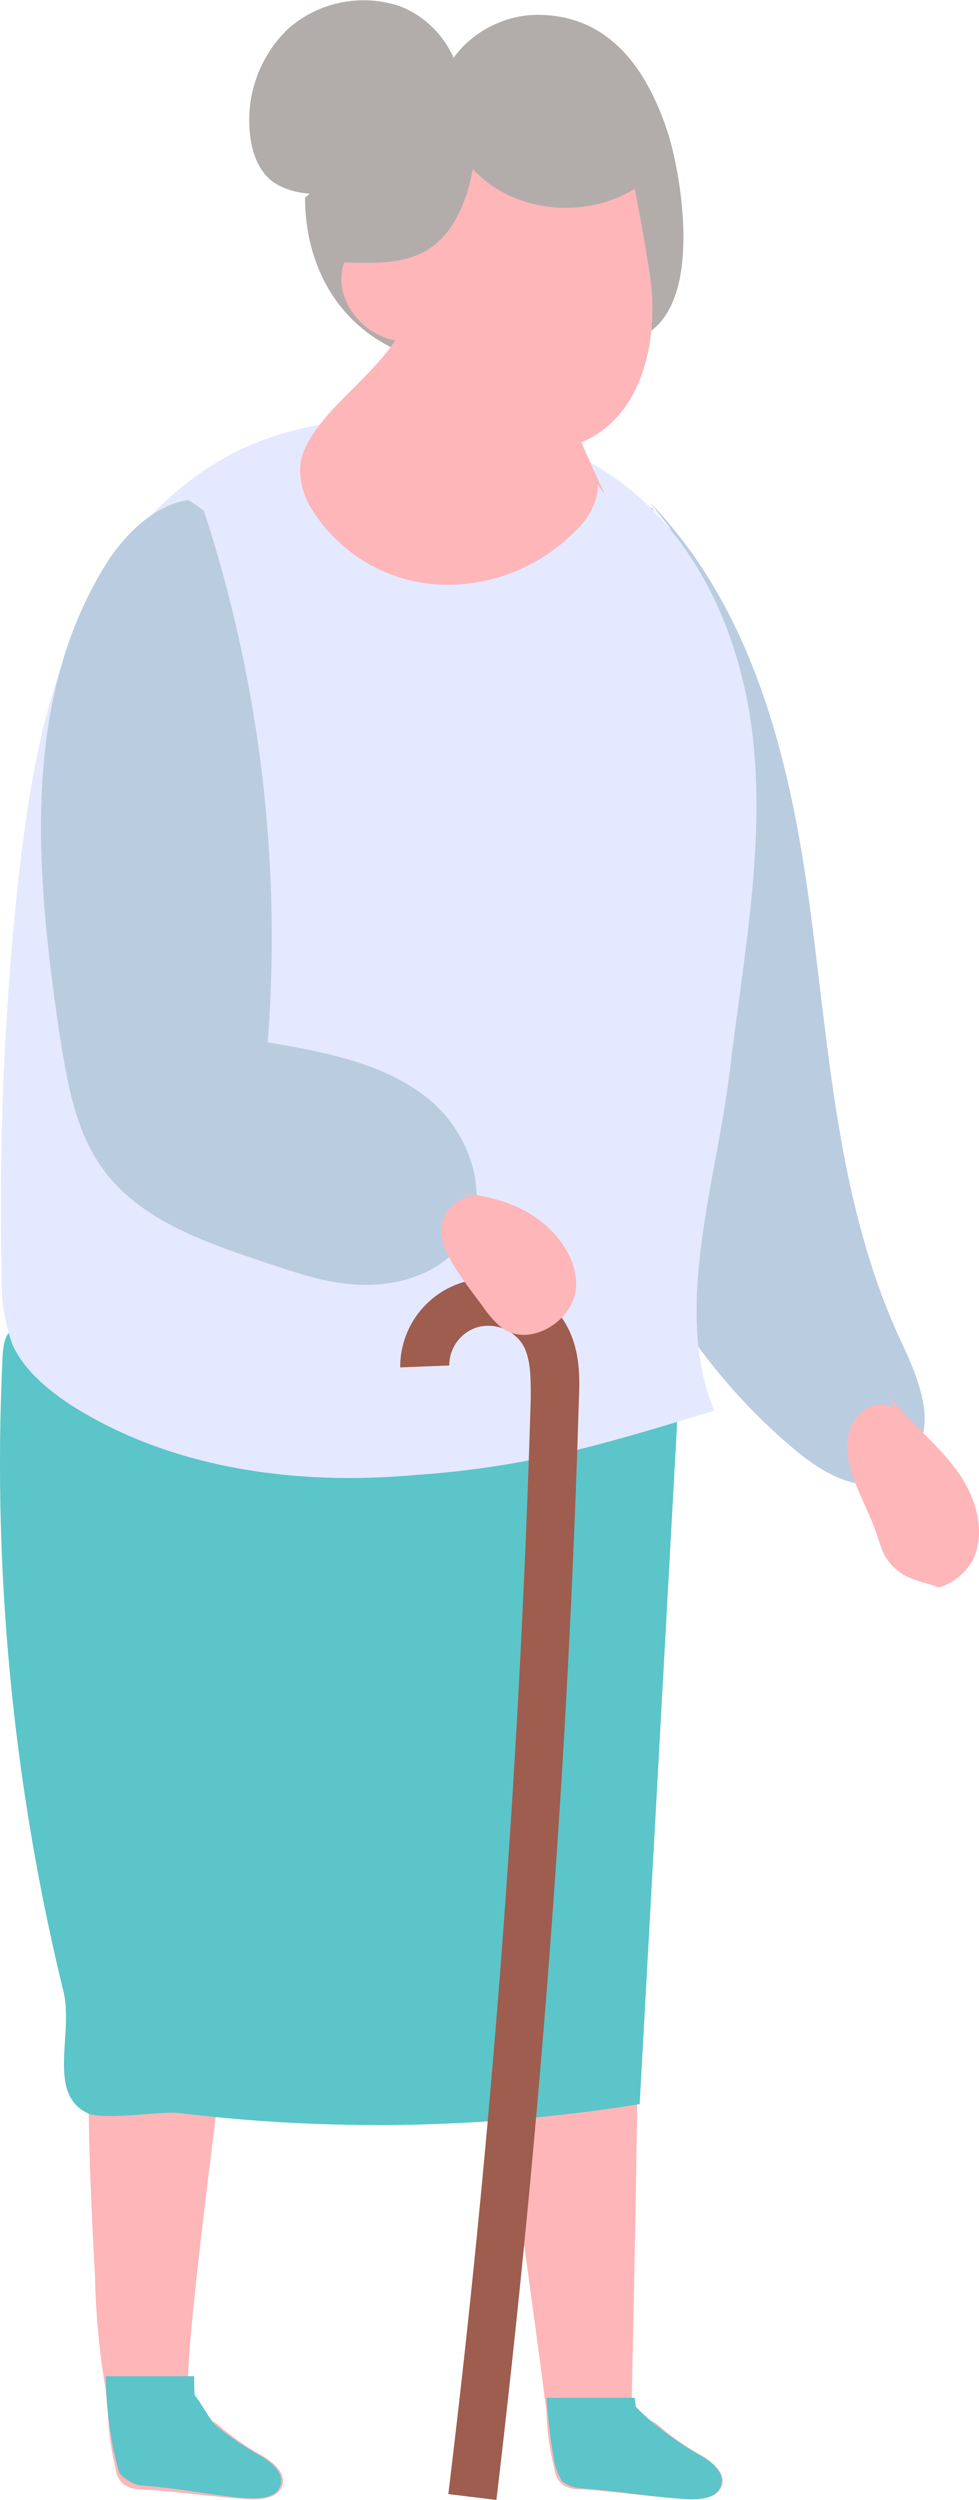 <svg xmlns="http://www.w3.org/2000/svg" width="99.763" height="254.512" viewBox="0 0 99.763 254.512"><defs><style>.a{fill:#feb6b9;}.b{fill:#5bc5c9;}.c{fill:#bacce0;}.d{fill:#b2adaa;}.e{fill:#e4e9ff;}.f{fill:#9e5d4e;}</style></defs><g transform="translate(-282.147 -545.688)"><path class="a" d="M291.53,750.7c-.5,5.6-.5,12.4.3,26.7a79.294,79.294,0,0,0,.8,9.8c.1.6.2,1.3.3,1.9.1.7.1,1.4.2,2.1a28.018,28.018,0,0,0,.8,5.8,2.475,2.475,0,0,0,.8,1.6,2.9,2.9,0,0,0,1.8.5c4.1.3,6.5.7,10.6,1,1.4.1,3.4,0,3.8-1.4.4-1.3-1.1-2.5-2.4-3.2a24.709,24.709,0,0,1-4.2-3c-.5-.4-1.7-.7-2.1-1.2l-.1-.1a2.092,2.092,0,0,1-.4-.6,5.381,5.381,0,0,1-.4-2.2c-.3-5.2,5-44.1,7.1-60.1C303.931,727.8,299.731,713.7,291.53,750.7Z"/><path class="b" d="M292.931,787.6h9c0,2.2.1,2,.1,2,.4.4,1.6,2.6,2.1,3a31.259,31.259,0,0,0,4.2,2.9c1.3.7,2.8,1.8,2.4,3.2s-2.3,1.4-3.8,1.3c-4.1-.4-6.5-1-10.6-1.3a4,4,0,0,1-1.8-1c-.4-.3-.6-1.9-.8-2.5a41.291,41.291,0,0,1-.8-7.7Z"/><path class="a" d="M328.631,729c1.5,4.2,9.2,61.8,9.2,62.2a28.021,28.021,0,0,0,.8,5.8,2.469,2.469,0,0,0,.8,1.6,2.9,2.9,0,0,0,1.8.5c4.1.3,6.5.7,10.6,1,1.5.1,3.5,0,3.9-1.4.4-1.3-1.1-2.5-2.4-3.2a24.709,24.709,0,0,1-4.2-3c-.5-.4-1.7-.7-2.1-1.2l-.1-.1a2.092,2.092,0,0,1-.4-.6c-.1-.3,1.5-57.1,0-61.6C343.531,729.1,331.531,728.8,328.631,729Z"/><path class="b" d="M337.831,789.8h9l.1.9a18.955,18.955,0,0,0,2.1,1.9,31.261,31.261,0,0,0,4.2,2.9c1.3.7,2.8,1.8,2.4,3.2s-2.3,1.5-3.8,1.4c-4.1-.3-6.5-.8-10.6-1.1a3.594,3.594,0,0,1-1.8-.7,5.988,5.988,0,0,1-.8-2,62.768,62.768,0,0,1-.8-6.6Z"/><path class="b" d="M353.031,684.5c-22.8-1.1-46.9,5.8-67.7-3.3a2.877,2.877,0,0,0-1.6-.3c-1,.3-1.2,1.5-1.3,2.5a226.4,226.4,0,0,0,6.2,65.1c1,4.3-1.7,10.3,2.4,12.3,1.5.8,7.6-.2,9.3,0a168.192,168.192,0,0,0,47-.9q2.1-38.1,4.2-76.3Z"/><path class="c" d="M351.731,601.1c-.8-1.7-2.3-1.9-3.1-3.7-5.7-.1-7.5,5.3-8.3,10.8-2.1,15.3-2.8,30.9.4,45.9,3.2,15.1,10.7,29.6,22.8,39.5,2.6,2.1,6.1,4.1,9.2,2.8,2.6-1.1,3.9-4.3,3.6-7.1s-1.6-5.4-2.8-8c-6.1-13.7-6.9-28.9-8.9-43.6-2-14.8-5.8-30.1-16.3-40.9Z"/><path class="d" d="M324.93,583.1c2-.2,4-.6,5.9-.9a119.178,119.178,0,0,1,16.8-1.5v-.3l-1.1-.1c7.5-2,5.2-15.9,3.8-20.7-2-6.4-5.8-12.4-13.4-12.4-4.5,0-8.9,3.1-9.9,7.3a6.534,6.534,0,0,0-11.2,1.9c-.9,2.7.1,5.8-1.5,8.2a4.262,4.262,0,0,1-1.1,1.2c0,6.6,3.1,13,10,15.8A3.135,3.135,0,0,1,324.93,583.1Z"/><path class="e" d="M354.931,689.3c-11.5,3.5-19,5.8-31.1,6.6-11.9,1-24.5-.8-34.5-7.2-2.4-1.6-4.7-3.5-5.9-6.1a17.774,17.774,0,0,1-1.1-6.5,311.723,311.723,0,0,1,1.7-41c1-8.6,2.3-17.2,5.8-25.2s9.5-15.2,17.6-18.8c6.2-2.7,13.2-3.2,20-2.5,5.4.6,10.9,1.8,15.6,4.6,9.8,5.8,14.8,17.1,15.9,28.2s-1.1,22.2-2.4,33.2c-1.3,11.1-5.9,24.4-1.6,34.7Z"/><path class="a" d="M325.231,583.8a12.758,12.758,0,0,0,10.4,7.7c11.2.9,14.2-10.2,12.6-18.7-.4-2.6-.9-5.3-1.4-7.9-5.1,3.2-12.5,2.4-16.5-2-.6,3.2-1.9,6.7-4.9,8.4-2.5,1.3-5.4,1.2-8.2,1.1-1.5,4.1,2.9,8.8,7.2,7.9a8.574,8.574,0,0,0,.5,2.7C325.031,583.3,325.131,583.5,325.231,583.8Z"/><path class="c" d="M288.231,651.1c.8,4.9,1.6,10,4.7,14,3.8,4.9,10.2,7.1,16.2,9.1,3.3,1.1,6.7,2.3,10.3,2.3s7.3-1.2,9.5-3.9c3.6-4.5,1.3-11.5-3.2-15.1s-10.5-4.7-16.3-5.7a139.859,139.859,0,0,0-6.5-54.1,15.262,15.262,0,0,0-1.6-1.1c-3.5.5-6.6,3.6-8.5,6.7C284.231,617.3,285.831,634.8,288.231,651.1Z"/><path class="a" d="M312.73,593.3a7.578,7.578,0,0,0,1.3,4.4,16.289,16.289,0,0,0,12.8,7.5,18.312,18.312,0,0,0,14-5.5,7.366,7.366,0,0,0,2.2-3.8V595l.8,1.1c-1.1-2.3-2.1-4.6-3.1-6.9a4.072,4.072,0,0,0-1.2-1.7,3.777,3.777,0,0,0-2.1-.4c-8.4-.3-12.8-2.6-13.9-10.7.5,3.8-4.2,7.4-7.6,11.1C314.231,589.4,312.831,591.3,312.73,593.3Z"/><path class="f" d="M327.831,799.6c4.5-36.9,7.3-74.4,8.4-111.5,0-2.3,0-4.1-.8-5.5a4.18,4.18,0,0,0-4.6-1.8,4.049,4.049,0,0,0-2.9,3.9l-5,.2a9,9,0,0,1,6.5-8.7,9.459,9.459,0,0,1,10.2,4c1.7,2.7,1.6,5.8,1.5,8.1-1.1,37.2-4,74.9-8.4,111.9Z"/><path class="a" d="M331.031,667.7c-1.9-.7-3.9,1.3-3.9,3.2s1.2,3.6,2.3,5.2c.7,1,1.5,2,2.2,3a9.582,9.582,0,0,0,1.7,1.8c2.8,2,7.2-.7,7.5-4s-2.3-6.4-5.3-8a16.039,16.039,0,0,0-6.4-1.7Z"/><path class="a" d="M381.431,704.2c1.2-3,0-6.5-2-9.1s-4.6-4.7-6.7-7.2l.6,1.3c-1.2-1.2-3.4-.2-4.2,1.2-2,3.6,1.1,7.7,2.4,11.6l.3.9a5.27,5.27,0,0,0,3.5,3.6c.8.3,1.7.5,2.5.8A5.845,5.845,0,0,0,381.431,704.2Z"/><path class="d" d="M328.231,551.9c-.5,5.1-1.8,11.2-6.7,13.2-2.4,1-5.1.7-7.7.3a7.814,7.814,0,0,1-3.4-.9c-1.8-1-2.6-3.1-2.8-5.1a12.866,12.866,0,0,1,3.9-10.8,11.631,11.631,0,0,1,11.3-2.3c3.8,1.4,6.6,5.4,6.2,9.3Z"/></g></svg>